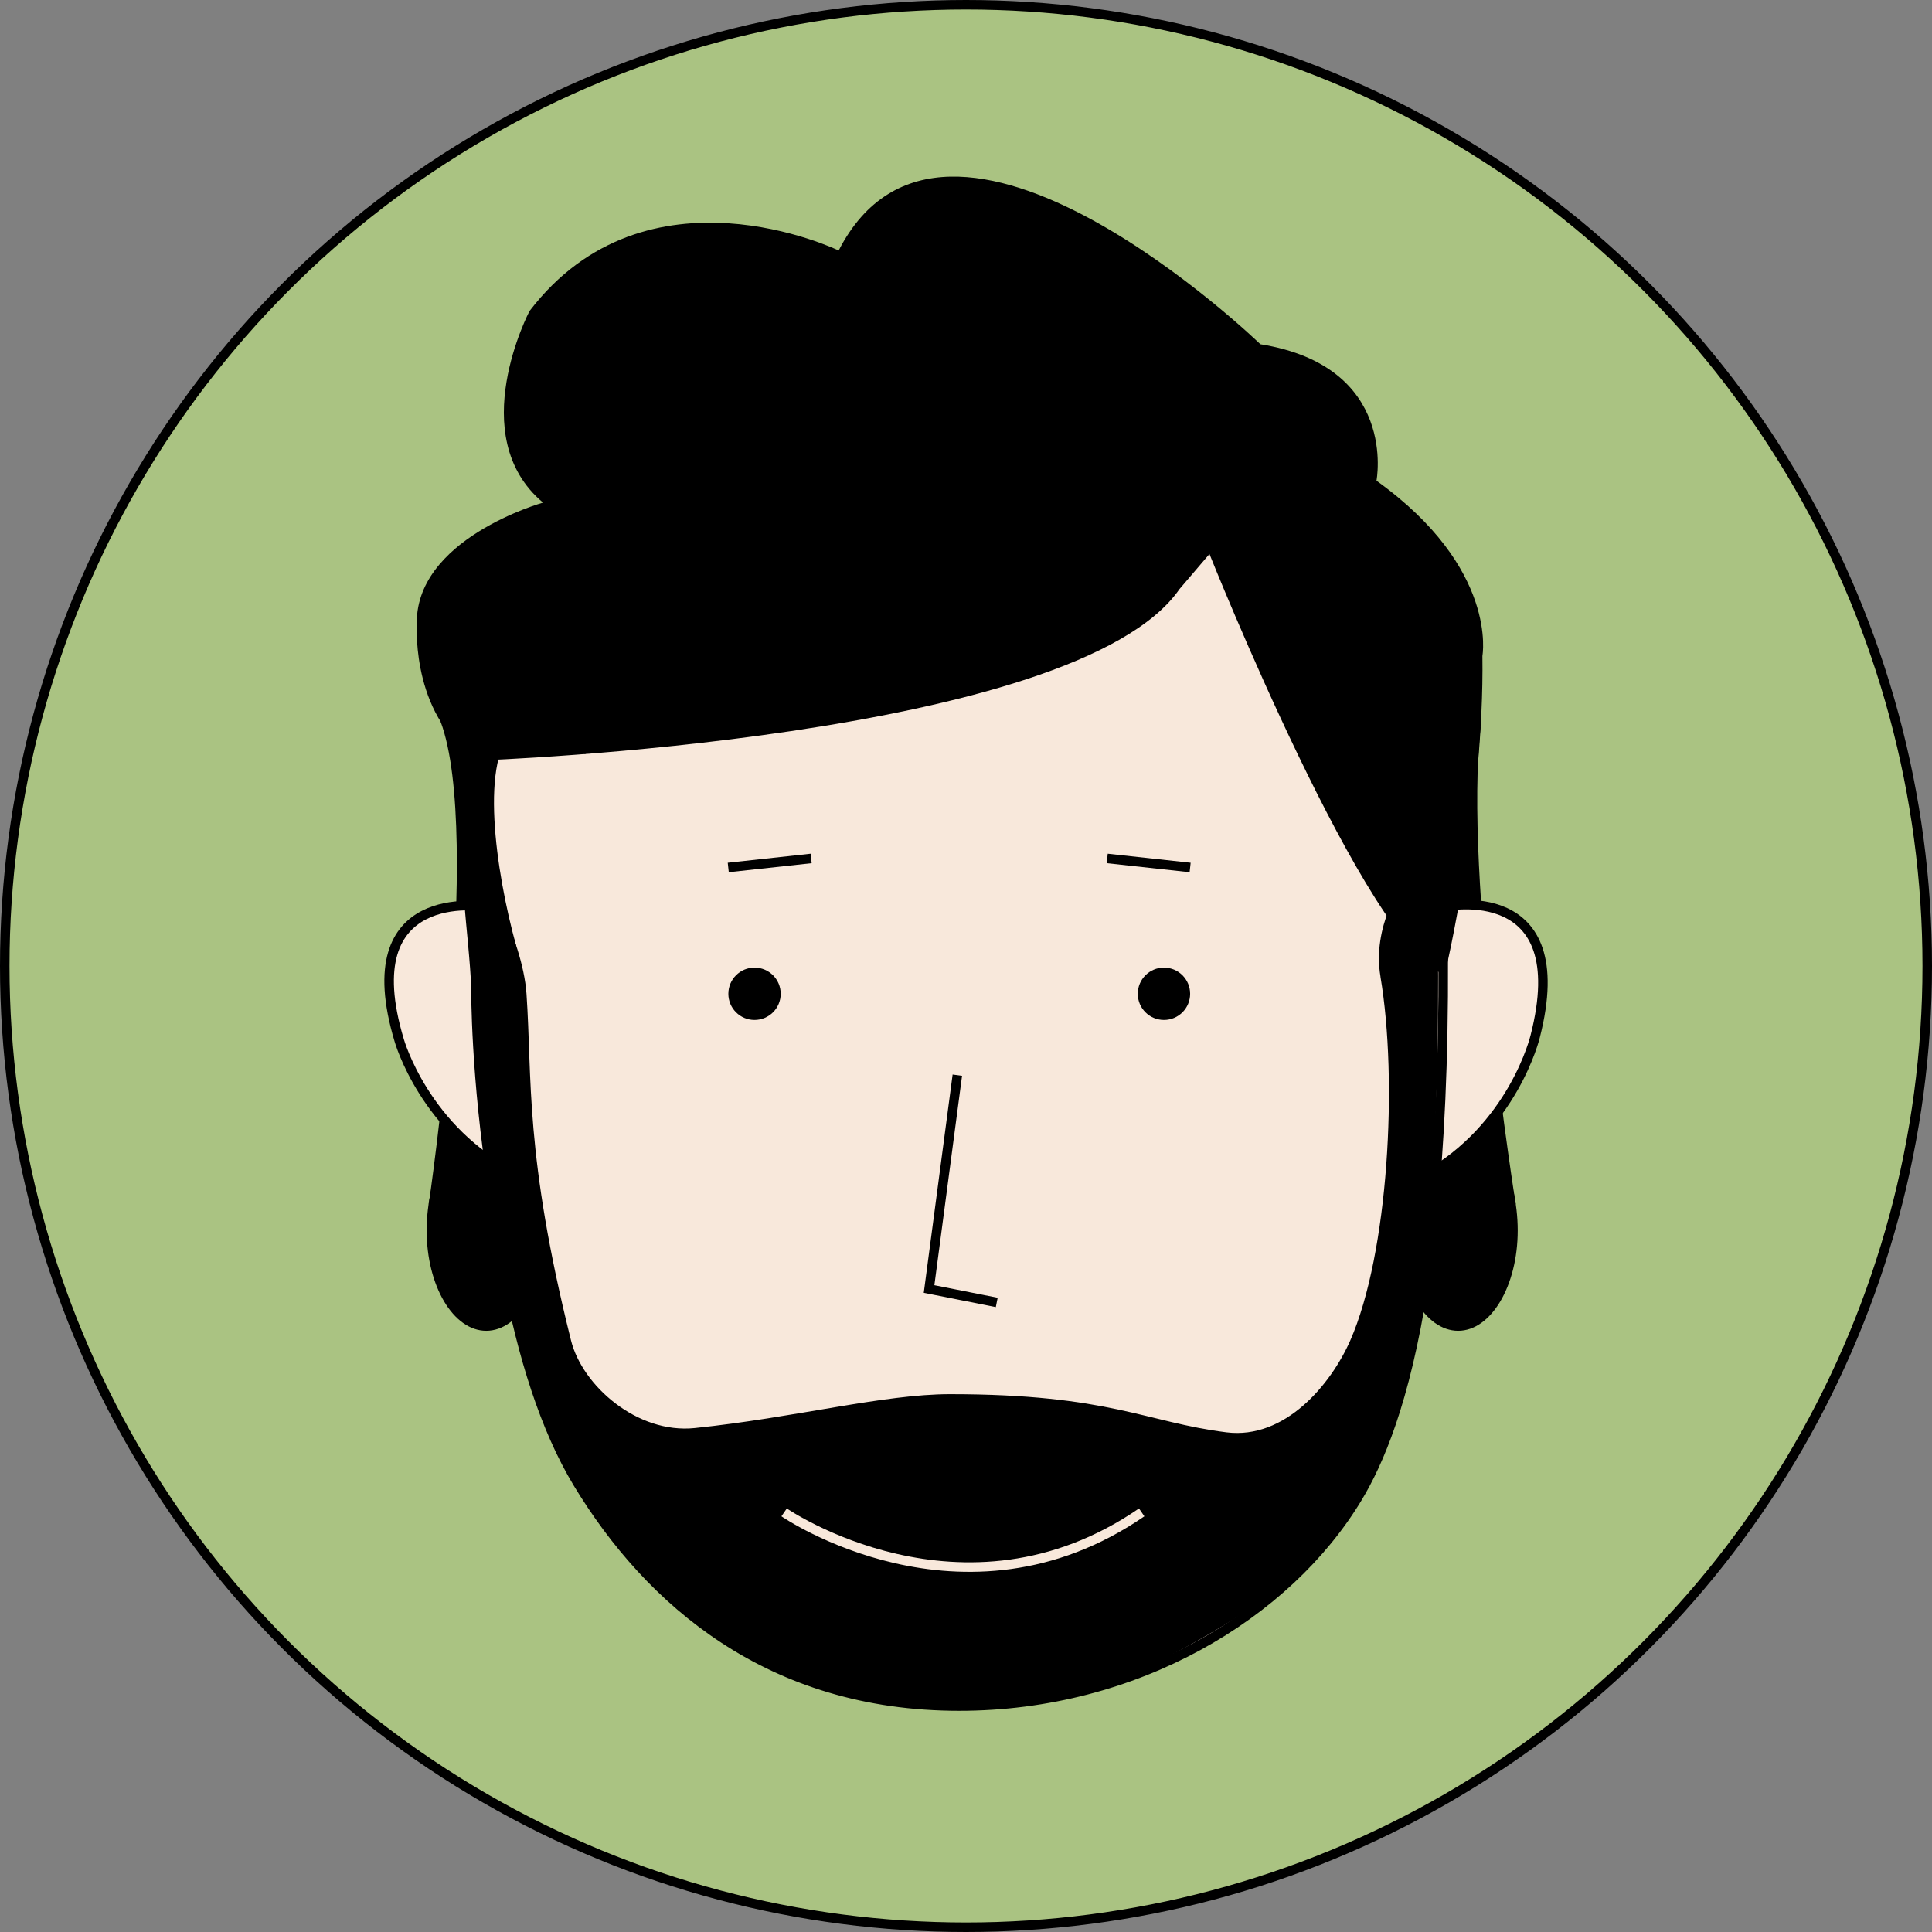 <?xml version="1.0" encoding="UTF-8"?><svg id="Calque_1" xmlns="http://www.w3.org/2000/svg" viewBox="0 0 203 203"><rect x="0" y="0" width="203" height="203" fill="#808080" stroke="none"/><defs><style>.cls-1{fill:#f8e8db;}.cls-1,.cls-2,.cls-3{stroke:#000;}.cls-1,.cls-3,.cls-4,.cls-5{stroke-miterlimit:10;}.cls-2{fill:#aac382;}.cls-3,.cls-4,.cls-5{fill:none;}.cls-4{stroke:#f8e8db;}.cls-6{stroke-width:0px;}.cls-5{stroke:#1d1d1b;stroke-width:1.33px;}</style></defs><circle class="cls-2" cx="101.5" cy="101.5" r="101"/><path class="cls-6" d="M146.95,129.29c0,5.82,2.8,10.54,6.26,10.54,3.46,0,6.26-4.72,6.26-10.54,0-5.82-2.8-11.72-6.26-11.72-3.46,0-6.26,5.9-6.26,11.72Z"/><path class="cls-6" d="M159.26,126.52s-5.48-34.38-3.68-50.16l-12.82,2.87s4.35-5.05,7.33-2.77c3.92,3,2.13,15.13,0,22.87l2.33,25.59,6.84,1.61Z"/><path class="cls-6" d="M57.35,129.29c0,5.82-2.8,10.54-6.26,10.54s-6.26-4.72-6.26-10.54,2.8-11.72,6.26-11.72,6.26,5.9,6.26,11.72Z"/><path class="cls-1" d="M151.81,95.25s13.75-2.91,9.49,13.67c0,0-2.28,9.58-11.67,14.76"/><path class="cls-1" d="M101,38.5c-14.7,0-46.55,3.94-50.12,40.43,0,0-4.08,53.89,9.83,76.9,7.53,12.45,20.17,23.43,40.07,23.43,18.6,0,34.46-9.59,41.87-21.91,4.35-7.24,11.24-25.42,8.28-79.46,0,0,0-39.38-49.93-39.38Z"/><circle class="cls-6" cx="79.28" cy="104.42" r="2.75"/><line class="cls-3" x1="85.23" y1="90.2" x2="76.52" y2="91.15"/><circle class="cls-6" cx="122.3" cy="104.42" r="2.75"/><line class="cls-3" x1="116.34" y1="90.2" x2="125.05" y2="91.15"/><polyline class="cls-3" points="100.59 112.97 97.62 135.44 104.73 136.85"/><path class="cls-5" d="M84.35,150.31s14.87,10.5,32.88,0"/><path class="cls-6" d="M50.48,79.9s62.51-2.21,73.45-18l3.15-3.69s16.6,41.62,24.73,44.19c0,0,4.17-17.64,3.95-33.48,0,0,1.71-9.2-11.13-18.41,0,0,2.32-12.01-12.2-14.34,0,0-32.96-31.89-44.31-9.85,0,0-20.17-9.75-32.48,6.36,0,0-6.93,13.15,1.42,20.13,0,0-13.69,3.82-13.26,13.03,0,0-.55,9.95,6.69,14.06Z"/><path class="cls-6" d="M45.05,126.52s5.72-38.75,1.24-50.71l15.26,3.42s-4.35-5.05-7.33-2.77c-3.92,3-2.13,15.13,0,22.87l-2.33,25.59-6.84,1.61Z"/><path class="cls-1" d="M50.87,95.27s-13.86-2.34-8.92,14.05c0,0,2.67,9.48,12.27,14.27"/><path class="cls-6" d="M145.05,102.64c1.84,10.88.84,29.05-3.17,38.2-2.04,4.64-6.86,10.43-13.01,9.66-8.47-1.06-12.28-4.01-29.05-4.01-7.02,0-16.21,2.46-26.82,3.56-6.07.63-11.82-4.47-13-9.2-4.89-19.55-4.07-27.57-4.68-36.43-.41-5.96-4.99-13.75-4.99-13.75-.88,2.33-1.66,1.79-1.51,4.47.09,1.57.63,6.25.69,8.73,0,0-.23,37.6,15.51,58.06,3.78,4.92,14.21,16.09,33.32,17.3,10.94.69,19.44-1.58,32.16-9.64,5.72-3.62,12.25-9.52,16.26-22.68,3.2-10.51,4.57-25.52,4.32-48.59,0,0-.64-3.95-1.89-8.14,0,0-1.99,2.16-3.26,5.38-.8,2.03-1.32,4.47-.88,7.05Z"/><path class="cls-4" d="M82.39,158.91s18.77,12.93,37.57,0"/></svg>